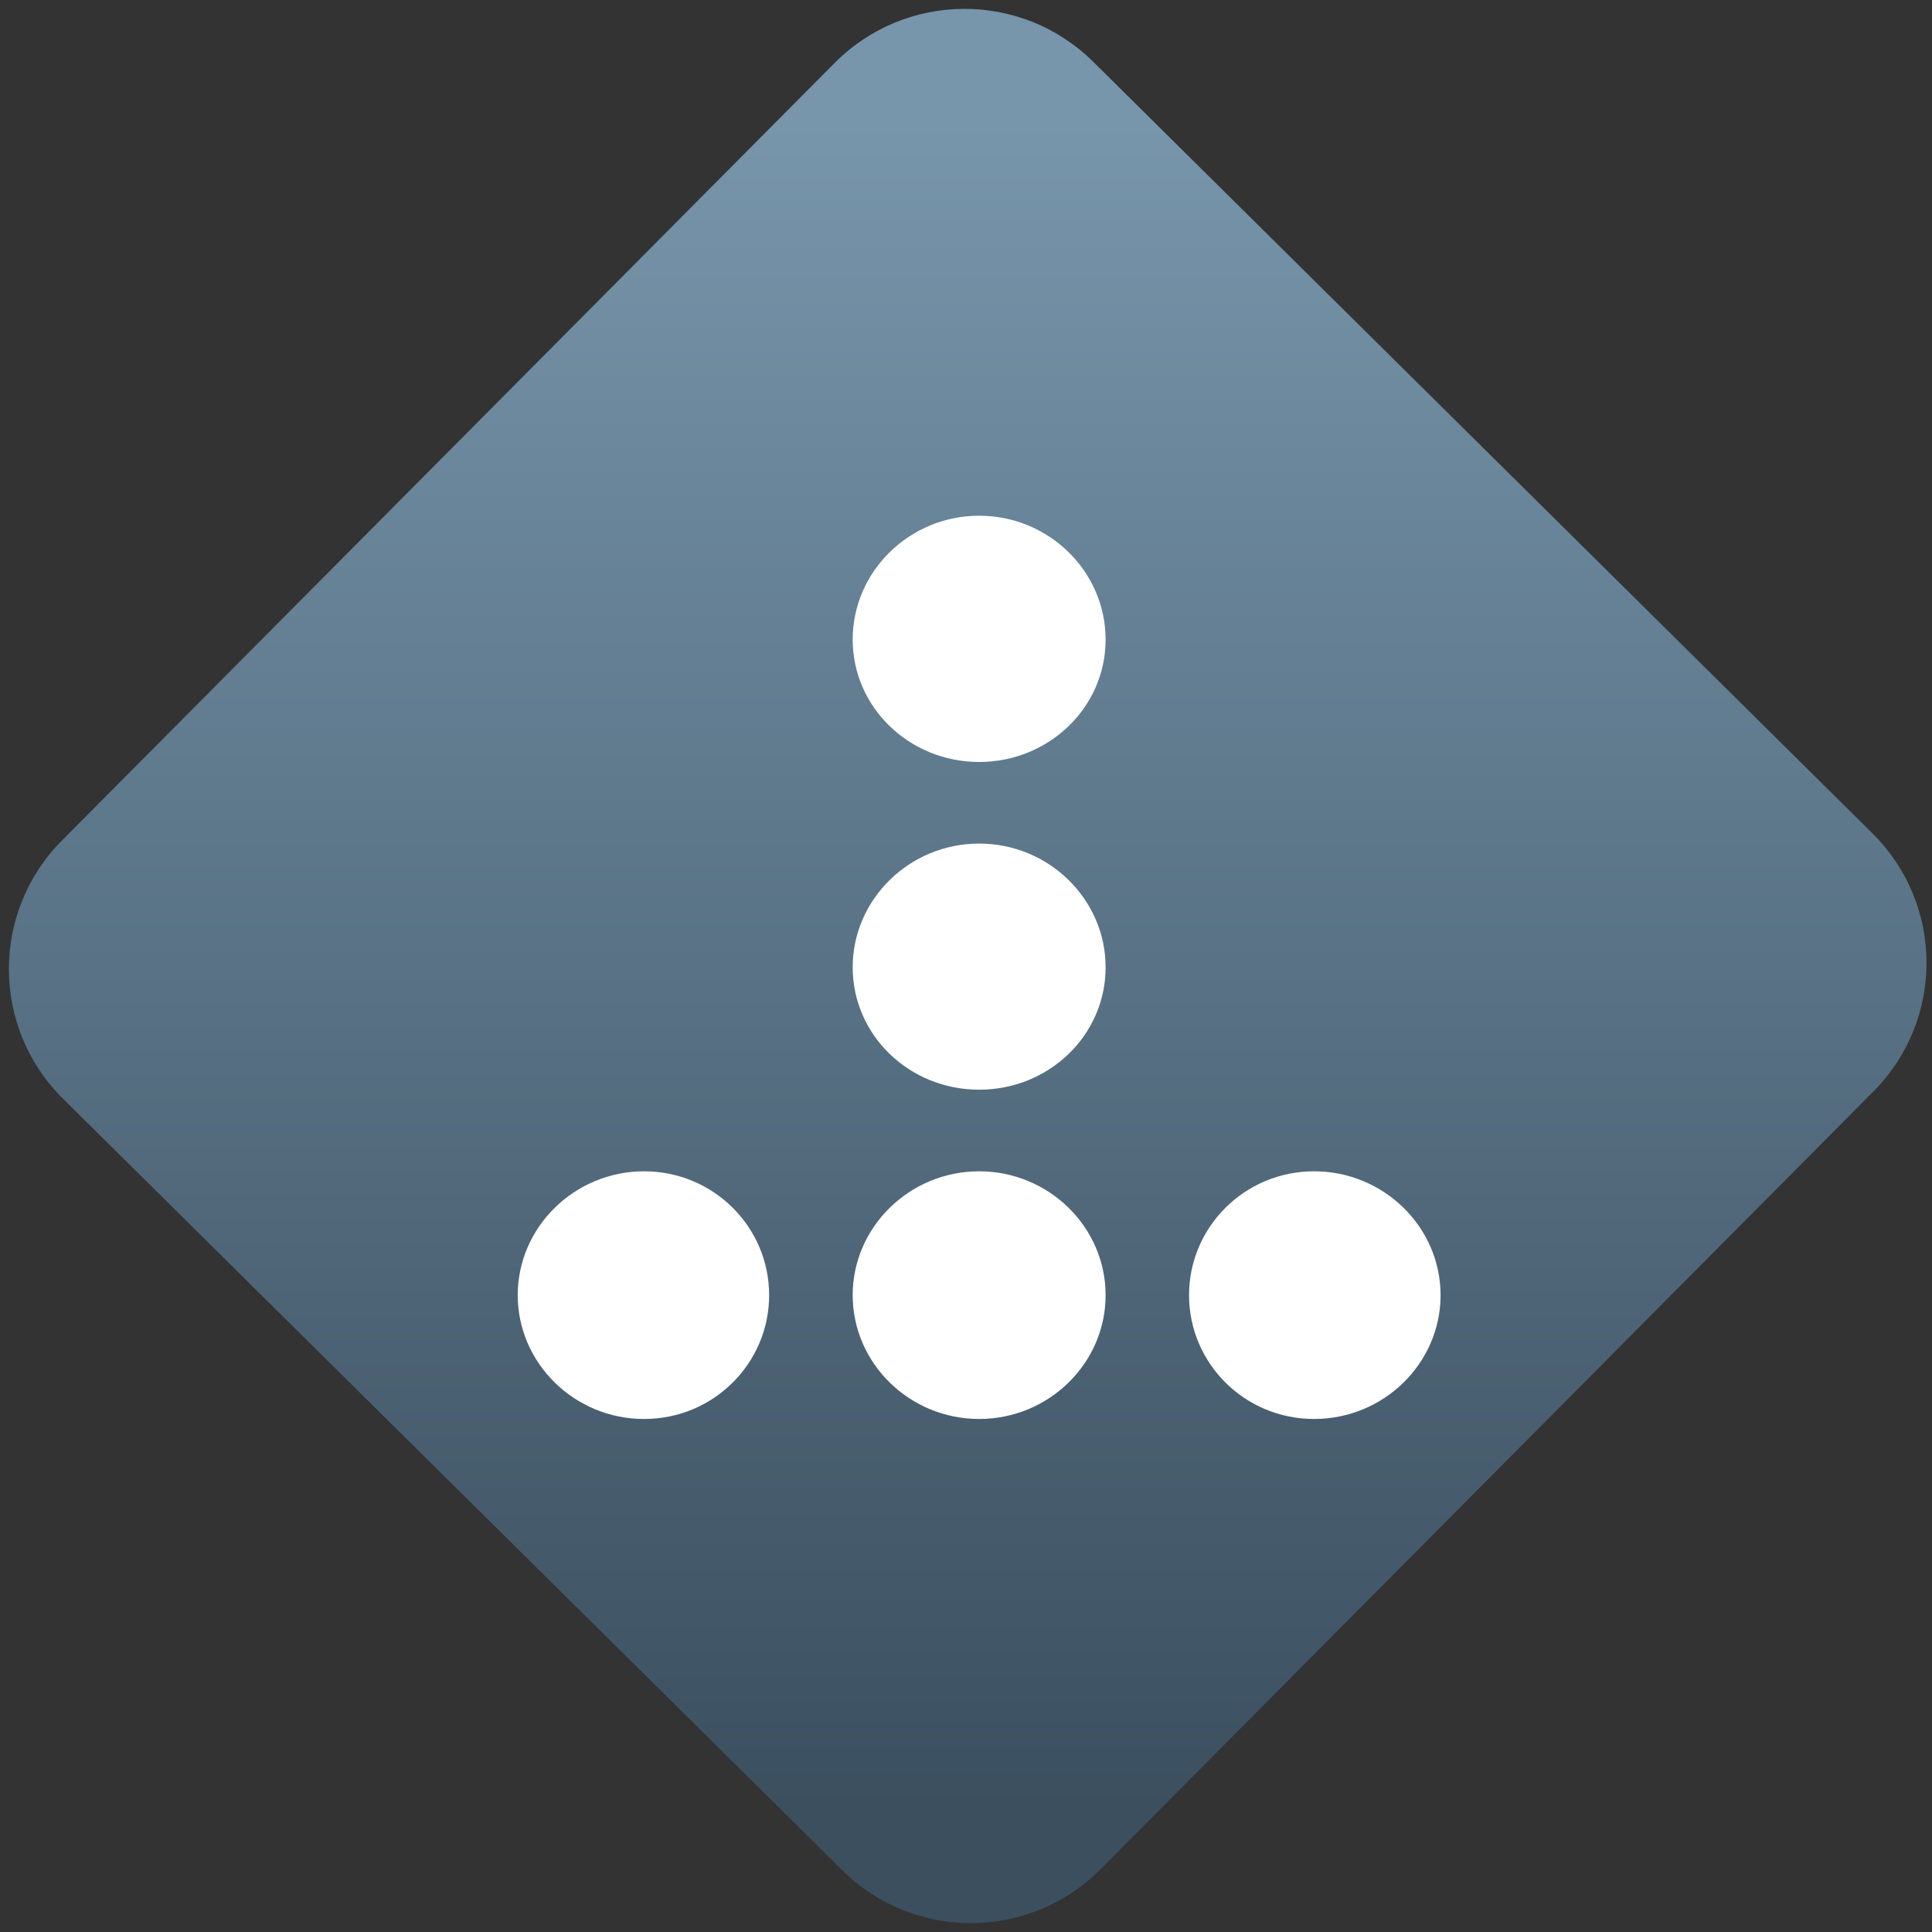 <svg width="64" height="64" viewBox="0 0 64 64" version="1.1"><rect x="0" y="0" width="64" height="64" fill="#333333" stroke="none"/><defs><linearGradient id="linear-pattern-0" gradientUnits="userSpaceOnUse" x1="0" y1="0" x2="0" y2="1" gradientTransform="matrix(60, 0, 0, 56, 0, 4)"><stop offset="0" stop-color="#7795ab" stop-opacity="1"/><stop offset="1" stop-color="#3b4f5f" stop-opacity="1"/></linearGradient></defs><path fill="url(#linear-pattern-0)" fill-opacity="1" d="M 36.219 2.051 L 62.027 27.605 C 64.402 29.957 64.418 33.785 62.059 36.156 L 36.461 61.918 C 34.105 64.289 30.27 64.305 27.895 61.949 L 2.086 36.395 C -0.289 34.043 -0.305 30.215 2.051 27.844 L 27.652 2.082 C 30.008 -0.289 33.844 -0.305 36.219 2.051 Z M 36.219 2.051 " /><g transform="matrix(1.008,0,0,1.003,16.221,16.077)"><path fill-rule="nonzero" fill="rgb(100%, 100%, 100%)" fill-opacity="1" d="M 16.086 1.004 C 13.797 1.004 11.93 2.844 11.93 5.094 C 11.93 7.336 13.797 9.137 16.086 9.137 C 18.375 9.137 20.242 7.336 20.242 5.094 C 20.242 2.844 18.375 1.004 16.086 1.004 M 16.086 11.832 C 13.797 11.832 11.93 13.672 11.93 15.918 C 11.93 18.168 13.797 19.961 16.086 19.961 C 18.375 19.961 20.242 18.168 20.242 15.918 C 20.242 13.672 18.375 11.832 16.086 11.832 M 5.074 22.656 C 2.789 22.656 0.922 24.5 0.922 26.746 C 0.922 28.996 2.789 30.836 5.074 30.836 C 7.359 30.836 9.184 28.996 9.184 26.746 C 9.184 24.5 7.359 22.656 5.074 22.656 M 16.086 22.656 C 13.797 22.656 11.93 24.5 11.93 26.746 C 11.93 28.996 13.797 30.836 16.086 30.836 C 18.375 30.836 20.242 28.996 20.242 26.746 C 20.242 24.5 18.375 22.656 16.086 22.656 M 27.094 22.656 C 24.809 22.656 22.984 24.5 22.984 26.746 C 22.984 28.996 24.809 30.836 27.094 30.836 C 29.383 30.836 31.25 28.996 31.25 26.746 C 31.25 24.5 29.383 22.656 27.094 22.656 "/></g></svg>
